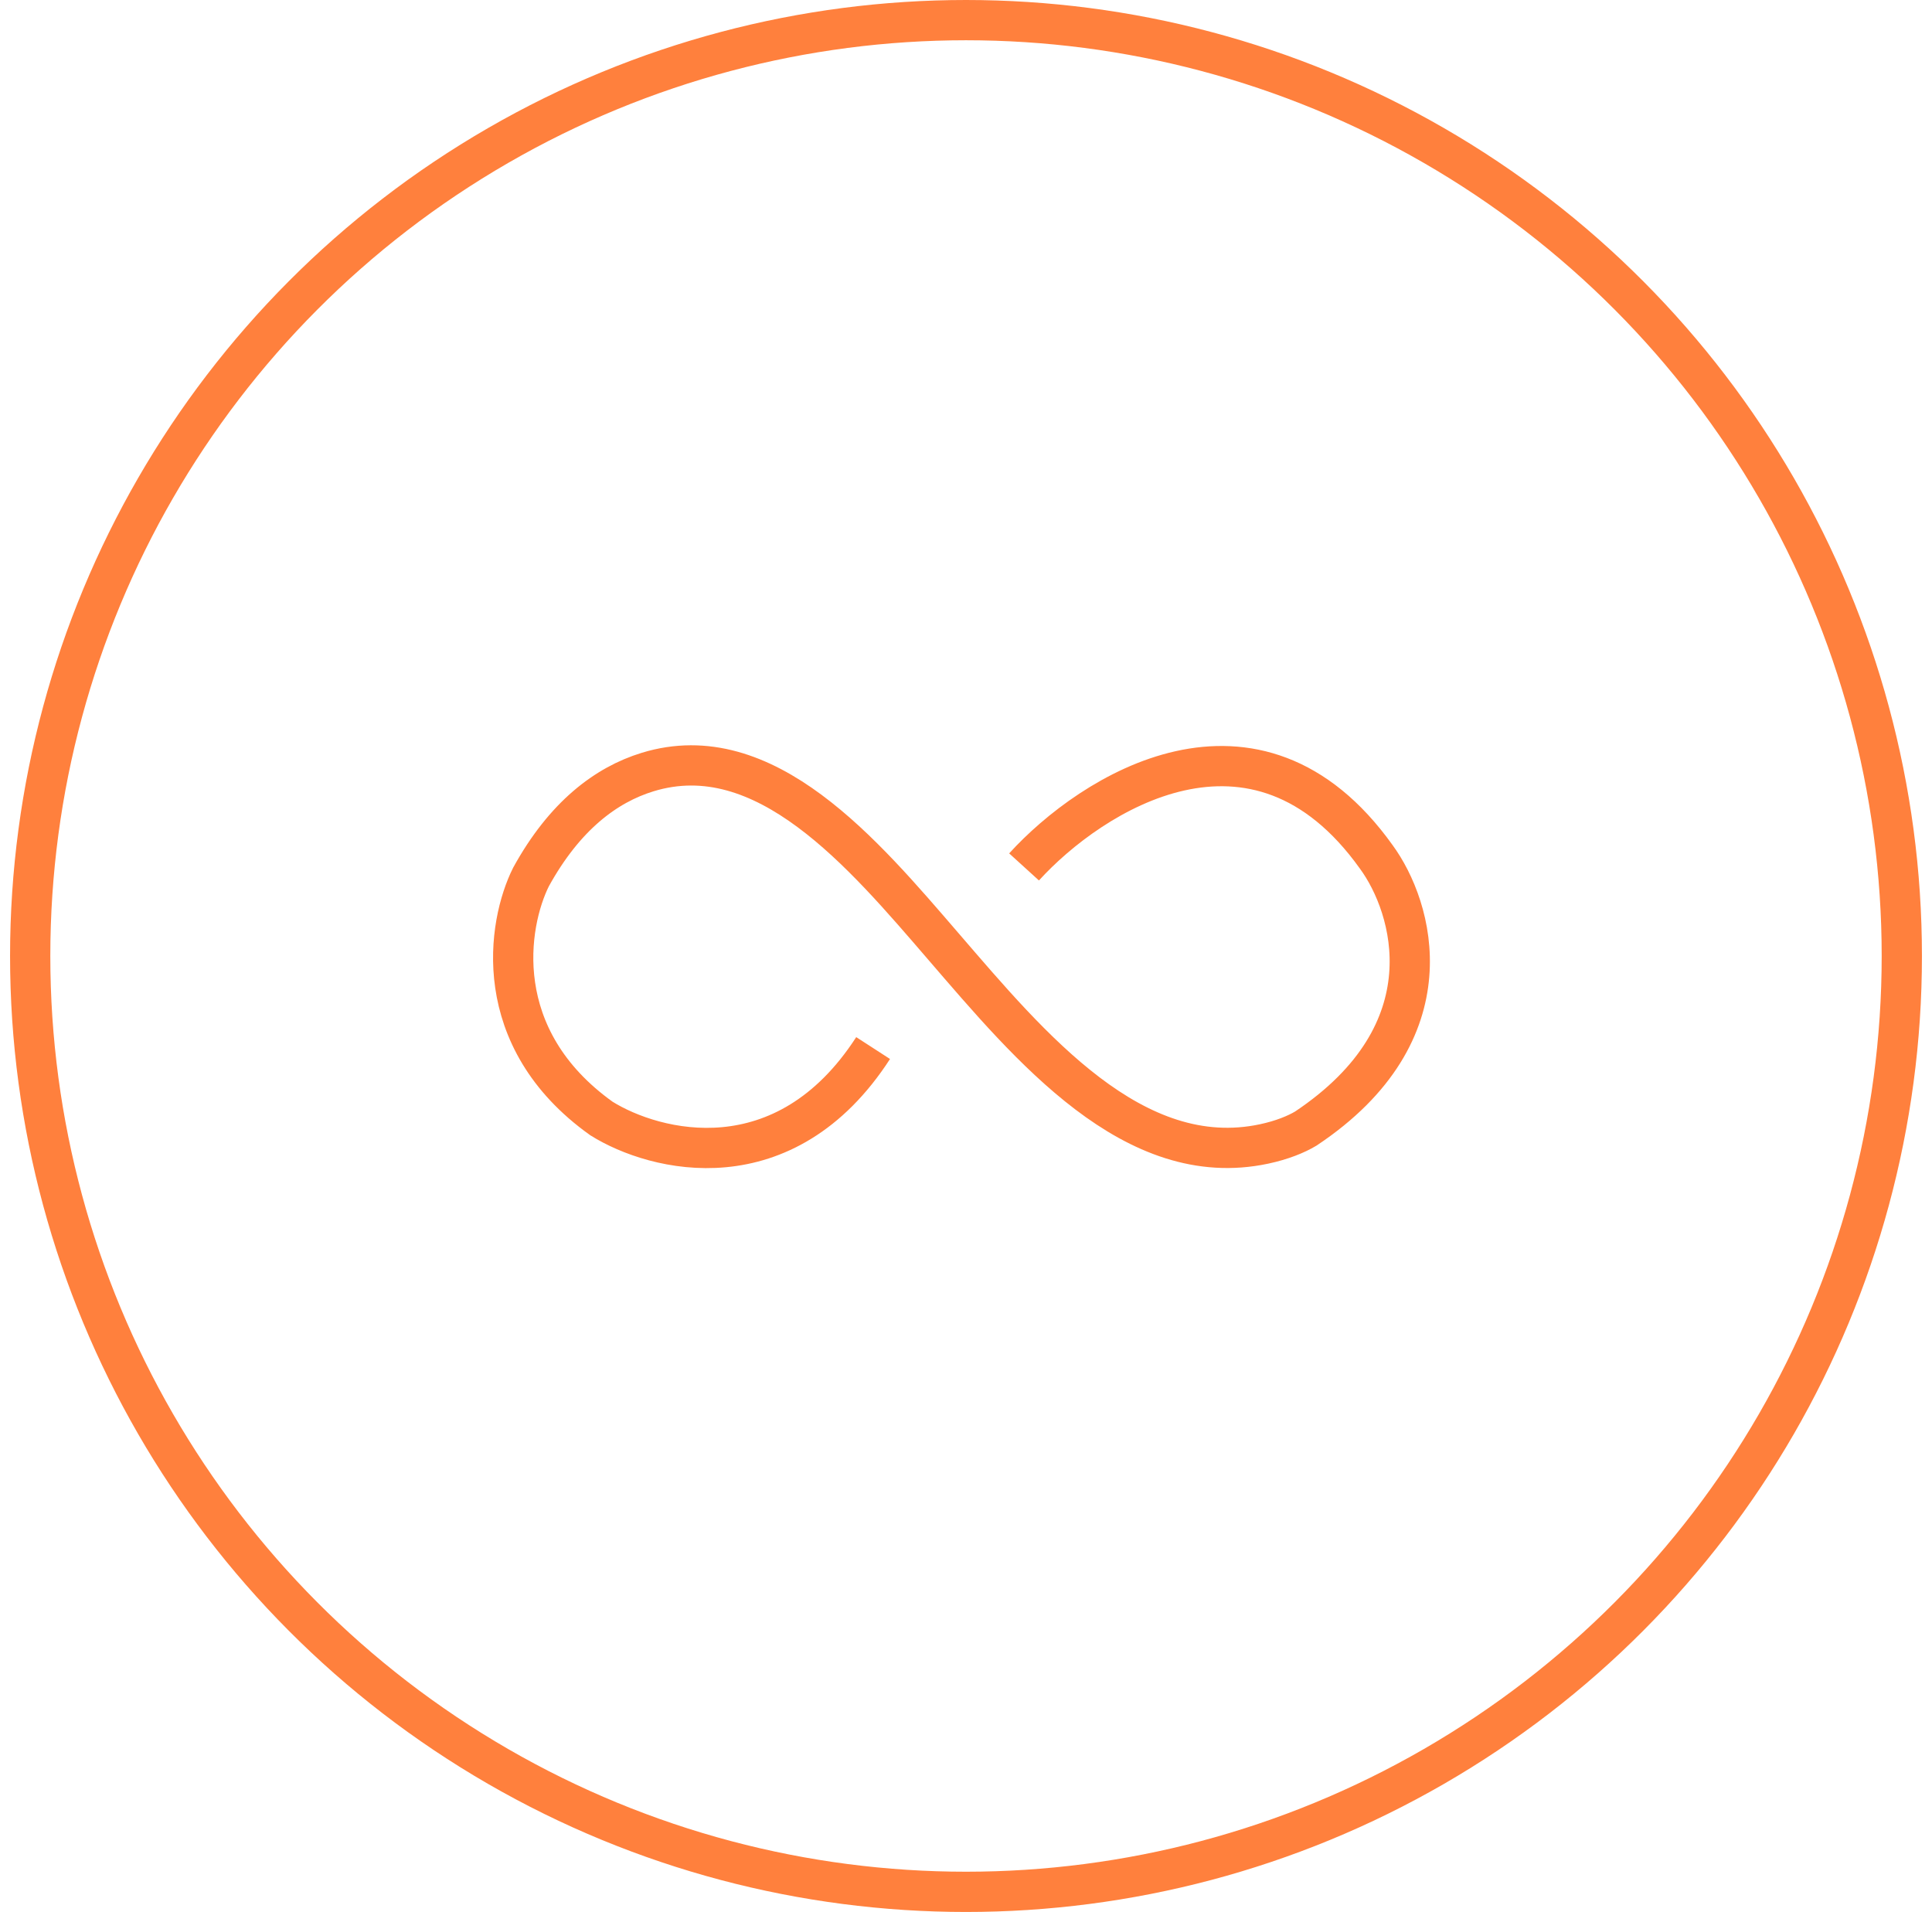 <svg width="96" height="95" viewBox="0 0 96 95" fill="none" xmlns="http://www.w3.org/2000/svg">
<circle cx="48" cy="47.5" r="46.5" stroke="#FF803D" stroke-width="2"/>
<path d="M50.885 43.075C54.218 39.409 62.385 34.175 68.385 42.575C70.218 45.075 72.085 51.275 64.885 56.075C64.413 56.358 63.704 56.65 62.811 56.84C56.338 58.219 51.198 52.038 46.877 47.026V47.026C42.896 42.408 38.01 36.575 32.181 38.361C30.108 38.996 28.053 40.543 26.385 43.575C25.218 45.909 24.285 51.575 29.885 55.575C32.552 57.242 38.985 58.875 43.385 52.075" stroke="#FF803D" stroke-width="2"/>
</svg>
